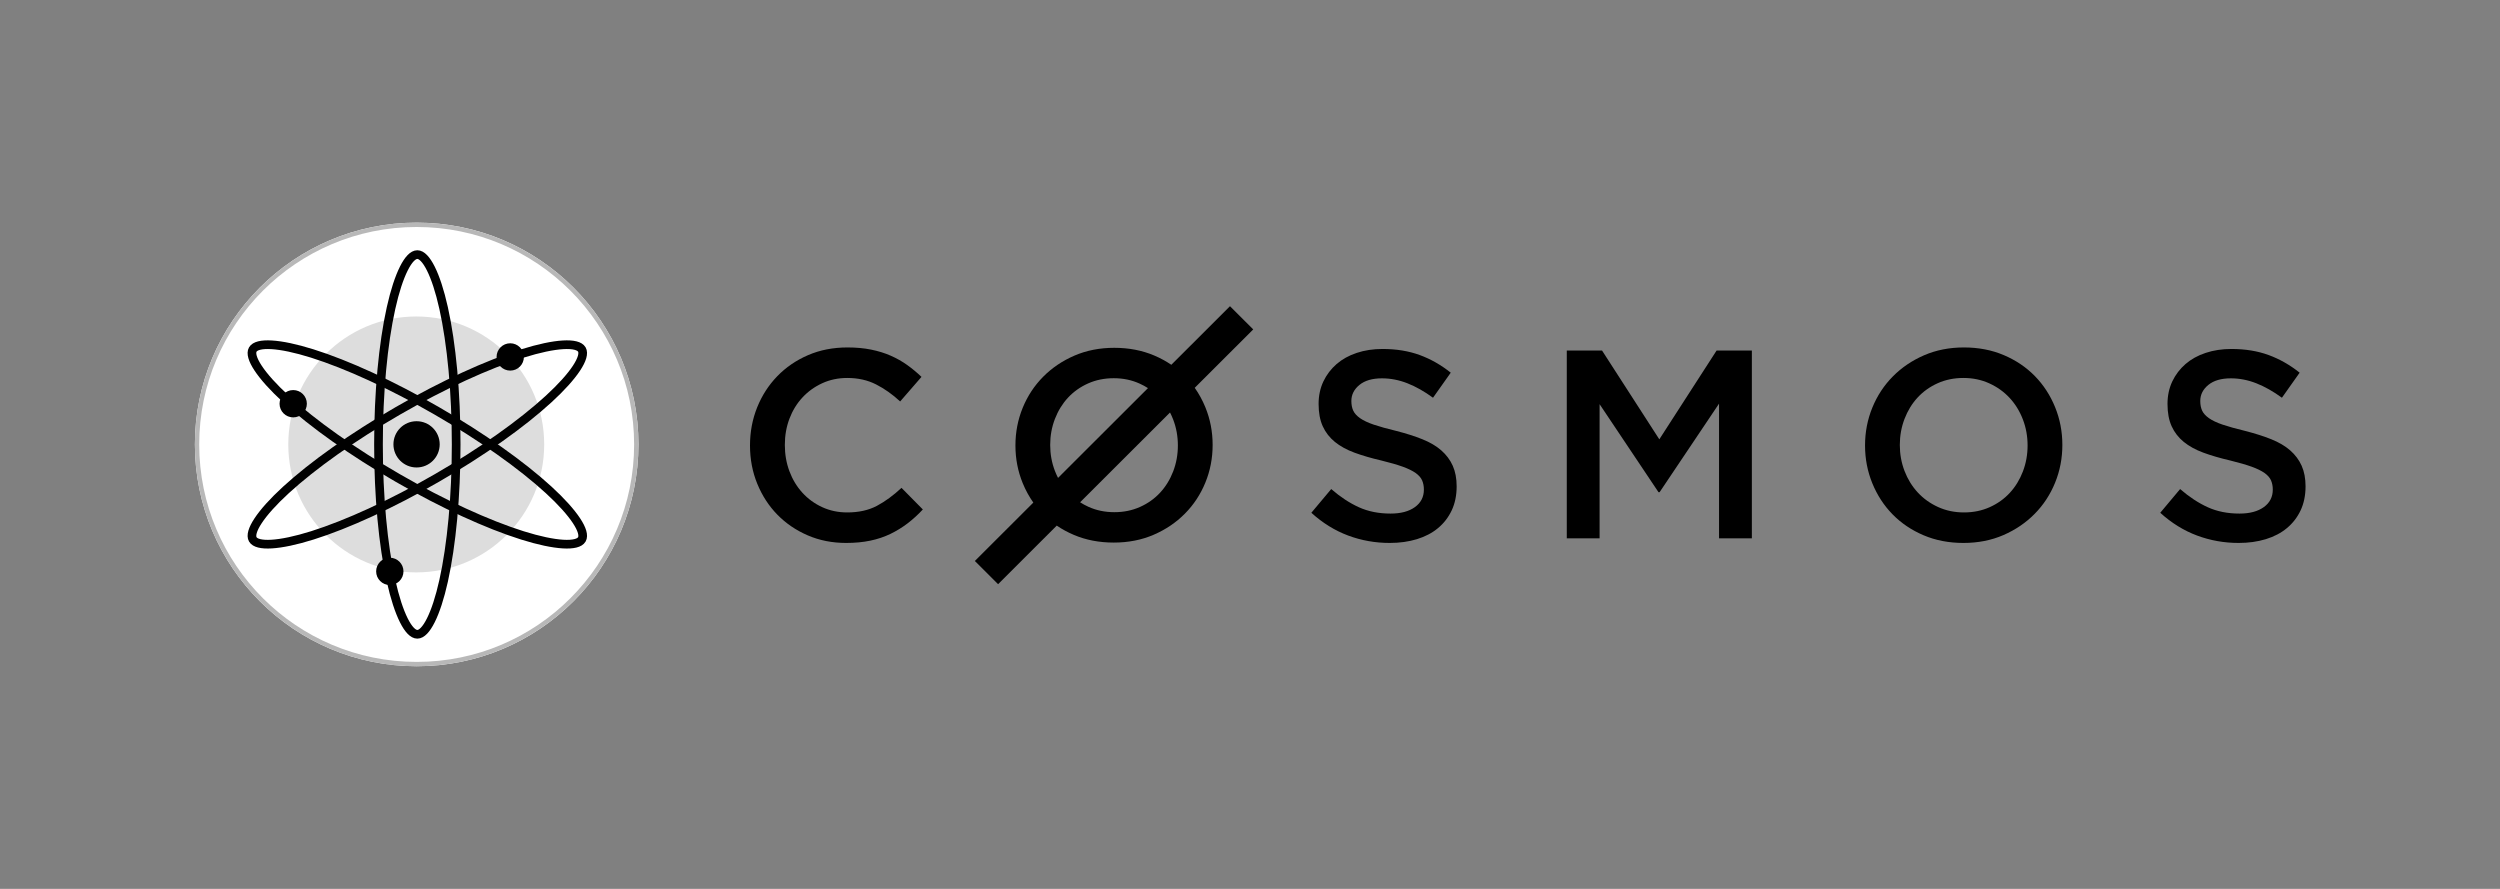 <?xml version="1.0" encoding="UTF-8"?>
<svg width="1440px" height="512px" viewBox="0 0 1440 512" version="1.1" xmlns="http://www.w3.org/2000/svg" xmlns:xlink="http://www.w3.org/1999/xlink" style="background: #FFFFFF;">
    <rect x="0" y="0" width="1440" height="512" fill="#808080" stroke="none"/>
    <!-- Generator: Sketch 49.1 (51147) - http://www.bohemiancoding.com/sketch -->
    <title>cosmos/logo-horizontal-white</title>
    <desc>Created with Sketch.</desc>
    <defs>
        <path d="M128,0.246 C198.557,0.246 255.754,57.443 255.754,128 C255.754,198.557 198.557,255.754 128,255.754 C57.443,255.754 0.246,198.557 0.246,128 C0.246,57.443 57.443,0.246 128,0.246 Z" id="path-1"></path>
        <path d="M128.38,16.146 C142.116,16.146 153.251,66.225 153.251,128 C153.251,189.775 142.116,239.854 128.38,239.854 C114.644,239.854 103.509,189.775 103.509,128 C103.509,66.225 114.644,16.146 128.38,16.146 Z" id="path-2"></path>
        <path d="M225.307,72.074 C232.175,83.962 194.347,118.639 140.814,149.526 C87.282,180.413 38.318,195.815 31.45,183.926 C24.582,172.038 62.41,137.361 115.943,106.474 C169.475,75.587 218.439,60.185 225.307,72.074 Z" id="path-3"></path>
        <path d="M225.307,183.926 C218.439,195.815 169.475,180.413 115.943,149.526 C62.41,118.639 24.582,83.962 31.45,72.074 C38.318,60.185 87.282,75.587 140.814,106.474 C194.347,137.361 232.175,172.038 225.307,183.926 Z" id="path-4"></path>
    </defs>
    <g id="cosmos/logo-horizontal-white" stroke="none" stroke-width="1" fill="none" fill-rule="evenodd">
        <g id="logo" transform="translate(112, 128)">
            <g id="wordmark/black" transform="translate(320, 16)" fill="#000000">
                <g id="text" transform="translate(0, 32.375)">
                    <path d="M99.556,117.077 L87.267,104.633 C82.6,108.987 77.882,112.437 73.109,114.979 C68.341,117.518 62.637,118.787 56.001,118.787 C50.815,118.787 46.019,117.778 41.612,115.755 C37.204,113.732 33.393,110.96 30.178,107.432 C26.962,103.907 24.475,99.786 22.71,95.068 C20.947,90.351 20.068,85.293 20.068,79.905 C20.068,74.511 20.947,69.481 22.71,64.814 C24.475,60.149 26.962,56.081 30.178,52.605 C33.393,49.132 37.204,46.386 41.612,44.363 C46.019,42.342 50.815,41.33 56.001,41.33 C62.221,41.33 67.77,42.575 72.643,45.063 C77.519,47.55 82.134,50.818 86.487,54.861 L98.777,40.709 C96.185,38.22 93.438,35.939 90.533,33.864 C87.631,31.791 84.468,30.001 81.045,28.498 C77.622,26.993 73.863,25.829 69.766,25 C65.669,24.169 61.132,23.753 56.156,23.753 C47.86,23.753 40.289,25.233 33.445,28.187 C26.599,31.142 20.689,35.186 15.711,40.319 C10.733,45.452 6.871,51.439 4.122,58.284 C1.373,65.127 0,72.438 0,80.215 C0,88.095 1.4,95.456 4.2,102.302 C6.999,109.143 10.863,115.079 15.789,120.109 C20.715,125.137 26.547,129.103 33.288,132.008 C40.029,134.912 47.394,136.362 55.377,136.362 C60.46,136.362 65.101,135.921 69.3,135.04 C73.5,134.159 77.364,132.864 80.889,131.154 C84.415,129.441 87.708,127.418 90.768,125.087 C93.826,122.753 96.756,120.082 99.556,117.077" id="Fill-3"></path>
                    <path d="M346.386,54.583 C346.386,50.961 347.932,47.883 351.028,45.35 C354.121,42.813 358.454,41.546 364.023,41.546 C368.974,41.546 373.873,42.505 378.72,44.418 C383.569,46.332 388.468,49.1 393.417,52.72 L403.628,38.288 C398.061,33.839 392.104,30.451 385.761,28.125 C379.415,25.797 372.274,24.633 364.332,24.633 C358.97,24.633 354.019,25.383 349.506,26.884 C344.968,28.383 341.103,30.529 337.878,33.322 C334.655,36.117 332.127,39.452 330.271,43.332 C328.441,47.211 327.512,51.531 327.512,56.29 C327.512,61.358 328.311,65.652 329.91,69.17 C331.509,72.687 333.855,75.687 336.899,78.171 C339.94,80.654 343.73,82.722 348.216,84.378 C352.729,86.034 357.862,87.531 363.662,88.878 C368.718,90.119 372.815,91.308 375.988,92.445 C379.133,93.584 381.609,94.801 383.44,96.092 C385.243,97.386 386.483,98.808 387.153,100.359 C387.823,101.913 388.157,103.669 388.157,105.635 C388.157,109.879 386.431,113.242 382.976,115.723 C379.52,118.208 374.852,119.447 368.974,119.447 C362.168,119.447 356.081,118.231 350.719,115.8 C345.354,113.369 340.044,109.879 334.782,105.325 L323.335,118.983 C329.833,124.878 336.899,129.25 344.53,132.095 C352.163,134.941 360.156,136.362 368.509,136.362 C374.182,136.362 379.392,135.638 384.137,134.191 C388.854,132.74 392.928,130.619 396.281,127.826 C399.658,125.033 402.288,121.621 404.196,117.586 C406.079,113.552 407.032,108.948 407.032,103.774 C407.032,99.222 406.285,95.265 404.789,91.903 C403.292,88.54 401.075,85.595 398.188,83.057 C395.3,80.524 391.639,78.376 387.255,76.617 C382.874,74.86 377.818,73.257 372.145,71.808 C366.962,70.566 362.708,69.375 359.331,68.238 C355.979,67.101 353.349,65.86 351.414,64.513 C349.506,63.169 348.193,61.721 347.469,60.169 C346.749,58.616 346.386,56.754 346.386,54.583" id="Fill-4"></path>
                    <polyline id="Fill-5" points="558.167 56.12 558.167 133.723 577.07 133.723 577.07 25.513 556.771 25.513 523.767 76.681 490.763 25.513 470.466 25.513 470.466 133.723 489.369 133.723 489.369 56.429 523.301 107.134 523.922 107.134 558.167 56.12"></polyline>
                    <path d="M735.889,80.215 C735.889,85.503 734.984,90.506 733.172,95.226 C731.362,99.943 728.852,104.037 725.641,107.51 C722.434,110.983 718.577,113.732 714.076,115.755 C709.572,117.778 704.63,118.787 699.249,118.787 C693.865,118.787 688.896,117.751 684.342,115.677 C679.788,113.602 675.879,110.803 672.619,107.279 C669.36,103.752 666.823,99.63 665.011,94.913 C663.201,90.196 662.294,85.191 662.294,79.905 C662.294,74.614 663.201,69.612 665.011,64.894 C666.823,60.175 669.333,56.081 672.542,52.605 C675.751,49.132 679.608,46.386 684.109,44.363 C688.611,42.342 693.555,41.33 698.936,41.33 C704.32,41.33 709.289,42.367 713.843,44.442 C718.395,46.516 722.304,49.315 725.564,52.84 C728.825,56.364 731.362,60.487 733.172,65.205 C734.984,69.922 735.889,74.927 735.889,80.215 Z M755.917,79.905 C755.917,72.23 754.52,64.972 751.726,58.127 C748.933,51.285 745.05,45.322 740.083,40.241 C735.114,35.159 729.162,31.142 722.224,28.187 C715.291,25.233 707.632,23.753 699.249,23.753 C690.863,23.753 683.204,25.258 676.268,28.265 C669.333,31.272 663.329,35.341 658.257,40.474 C653.184,45.607 649.254,51.596 646.457,58.439 C643.663,65.282 642.265,72.541 642.265,80.215 C642.265,87.887 643.663,95.144 646.457,101.989 C649.254,108.834 653.133,114.796 658.102,119.876 C663.069,124.957 669.023,128.975 675.958,131.93 C682.892,134.885 690.551,136.362 698.936,136.362 C707.32,136.362 714.981,134.858 721.914,131.852 C728.852,128.845 734.854,124.776 739.928,119.641 C744.999,114.511 748.933,108.522 751.726,101.678 C754.52,94.835 755.917,87.577 755.917,79.905 Z" id="Fill-6"></path>
                    <path d="M835.353,54.583 C835.353,50.961 836.9,47.883 839.993,45.35 C843.089,42.813 847.42,41.546 852.991,41.546 C857.94,41.546 862.841,42.505 867.688,44.418 C872.534,46.332 877.435,49.1 882.387,52.72 L892.596,38.288 C887.027,33.839 881.069,30.451 874.726,28.125 C868.385,25.797 861.242,24.633 853.3,24.633 C847.937,24.633 842.986,25.383 838.474,26.884 C833.936,28.383 830.07,30.529 826.845,33.322 C823.622,36.117 821.097,39.452 819.237,43.332 C817.408,47.211 816.48,51.531 816.48,56.29 C816.48,61.358 817.279,65.652 818.878,69.17 C820.477,72.687 822.823,75.687 825.864,78.171 C828.907,80.654 832.698,82.722 837.186,84.378 C841.696,86.034 846.829,87.531 852.63,88.878 C857.683,90.119 861.783,91.308 864.955,92.445 C868.099,93.584 870.577,94.801 872.407,96.092 C874.211,97.386 875.45,98.808 876.12,100.359 C876.79,101.913 877.126,103.669 877.126,105.635 C877.126,109.879 875.396,113.242 871.944,115.723 C868.487,118.208 863.82,119.447 857.94,119.447 C851.133,119.447 845.047,118.231 839.686,115.8 C834.324,113.369 829.012,109.879 823.75,105.325 L812.303,118.983 C818.799,124.878 825.864,129.25 833.497,132.095 C841.129,134.941 849.121,136.362 857.477,136.362 C863.15,136.362 868.358,135.638 873.104,134.191 C877.822,132.74 881.896,130.619 885.248,127.826 C888.626,125.033 891.256,121.621 893.163,117.586 C895.044,113.552 896,108.948 896,103.774 C896,99.222 895.251,95.265 893.756,91.903 C892.26,88.54 890.043,85.595 887.154,83.057 C884.267,80.524 880.606,78.376 876.223,76.617 C871.839,74.86 866.784,73.257 861.113,71.808 C855.93,70.566 851.676,69.375 848.299,68.238 C844.946,67.101 842.316,65.86 840.381,64.513 C838.474,63.169 837.159,61.721 836.436,60.169 C835.716,58.616 835.353,56.754 835.353,54.583" id="Fill-7"></path>
                    <path d="M229.227,47.175 L177.432,98.898 C176.764,97.604 176.161,96.255 175.621,94.857 C173.812,90.157 172.908,85.171 172.908,79.905 C172.908,74.635 173.812,69.651 175.621,64.951 C177.432,60.25 179.94,56.171 183.147,52.709 C186.355,49.249 190.209,46.513 194.708,44.497 C199.209,42.484 204.148,41.477 209.526,41.477 C214.907,41.477 219.873,42.509 224.422,44.577 C226.114,45.344 227.715,46.21 229.227,47.175 Z M224.657,115.62 C220.155,117.635 215.217,118.641 209.838,118.641 C204.458,118.641 199.492,117.608 194.94,115.543 C193.251,114.773 191.649,113.908 190.14,112.94 L241.933,61.222 C242.6,62.514 243.203,63.86 243.744,65.261 C245.552,69.96 246.457,74.946 246.457,80.215 C246.457,85.483 245.552,90.467 243.744,95.168 C241.933,99.868 239.425,103.947 236.217,107.406 C233.01,110.866 229.158,113.605 224.657,115.62 Z M232.493,131.657 C239.425,128.661 245.425,124.607 250.493,119.492 C255.562,114.38 259.491,108.414 262.284,101.597 C265.079,94.779 266.476,87.548 266.476,79.905 C266.476,72.26 265.079,65.029 262.284,58.209 C260.628,54.166 258.589,50.433 256.169,47.006 L289.856,13.367 L276.47,0 L242.68,33.742 C239.646,31.676 236.353,29.891 232.803,28.383 C225.871,25.44 218.217,23.966 209.838,23.966 C201.458,23.966 193.804,25.465 186.872,28.461 C179.94,31.457 173.94,35.51 168.871,40.624 C163.803,45.737 159.871,51.704 157.078,58.521 C154.286,65.338 152.889,72.569 152.889,80.215 C152.889,87.858 154.286,95.087 157.078,101.906 C158.736,105.951 160.776,109.685 163.196,113.114 L129.51,146.749 L142.897,160.116 L176.685,126.376 C179.718,128.442 183.011,130.227 186.562,131.734 C193.494,134.678 201.148,136.149 209.526,136.149 C217.907,136.149 225.561,134.65 232.493,131.657 Z" id="Fill-8"></path>
                </g>
            </g>
            <g id="brandmark/1024">
                <g id="Inner-Border">
                    <use fill="#FFFFFF" fill-rule="evenodd" xlink:href="#path-1"></use>
                    <path stroke="#B8B8B8" stroke-width="2.5" d="M128,1.496 C58.134,1.496 1.496,58.134 1.496,128 C1.496,197.866 58.134,254.504 128,254.504 C197.866,254.504 254.504,197.866 254.504,128 C254.504,58.134 197.866,1.496 128,1.496 Z"></path>
                </g>
                <path d="M127.754,54.296 C168.46,54.296 201.459,87.294 201.459,128 C201.459,168.706 168.46,201.704 127.754,201.704 C87.048,201.704 54.05,168.706 54.05,128 C54.05,87.294 87.048,54.296 127.754,54.296 Z" id="15mm-Inset-Area" fill="#DDDDDD" fill-rule="evenodd"></path>
                <g id="Ellipse-1">
                    <use fill-opacity="0" fill="#000000" fill-rule="evenodd" xlink:href="#path-2"></use>
                    <path stroke="#000000" stroke-width="5" d="M128.38,18.646 C123.472,18.646 117.599,29.818 113.234,49.45 C108.642,70.099 106.009,98.102 106.009,128 C106.009,157.898 108.642,185.901 113.234,206.55 C117.599,226.182 123.472,237.354 128.38,237.354 C133.288,237.354 139.161,226.182 143.526,206.55 C148.118,185.901 150.751,157.898 150.751,128 C150.751,98.102 148.118,70.099 143.526,49.45 C139.161,29.818 133.288,18.646 128.38,18.646 Z"></path>
                </g>
                <g id="Ellipse-1-copy">
                    <use fill-opacity="0" fill="#000000" fill-rule="evenodd" xlink:href="#path-3"></use>
                    <path stroke="#000000" stroke-width="5" d="M223.142,73.324 L223.142,73.324 C220.689,69.077 208.069,69.58 188.874,75.618 C168.684,81.968 143.101,93.69 117.192,108.639 C91.283,123.588 68.333,139.869 52.735,154.168 C37.906,167.761 31.162,178.43 33.614,182.676 C36.068,186.923 48.688,186.42 67.883,180.382 C88.072,174.032 113.656,162.31 139.565,147.361 C165.474,132.412 188.424,116.131 204.022,101.832 C218.85,88.239 225.595,77.57 223.142,73.324 Z"></path>
                </g>
                <g id="Ellipse-1-copy-2">
                    <use fill-opacity="0" fill="#000000" fill-rule="evenodd" xlink:href="#path-4"></use>
                    <path stroke="#000000" stroke-width="5" d="M223.142,182.676 L223.142,182.676 C225.595,178.43 218.85,167.761 204.022,154.168 C188.424,139.869 165.473,123.588 139.565,108.639 C113.656,93.69 88.072,81.968 67.883,75.618 C48.688,69.58 36.068,69.077 33.614,73.324 C31.162,77.57 37.906,88.239 52.735,101.832 C68.333,116.131 91.283,132.412 117.192,147.361 C143.101,162.31 168.684,174.032 188.874,180.382 C208.069,186.42 220.689,186.923 223.142,182.676 Z"></path>
                </g>
                <path d="M56.887,96.676 C61.231,96.676 64.752,100.199 64.752,104.545 C64.752,108.891 61.231,112.415 56.887,112.415 C52.543,112.415 49.021,108.891 49.021,104.545 C49.021,100.199 52.543,96.676 56.887,96.676 Z" id="Dot-copy" fill="#000000" fill-rule="evenodd"></path>
                <path d="M181.896,69.727 C186.243,69.727 189.766,73.251 189.766,77.597 C189.766,81.943 186.243,85.466 181.896,85.466 C177.55,85.466 174.027,81.943 174.027,77.597 C174.027,73.251 177.55,69.727 181.896,69.727 Z" id="Dot-copy-2" fill="#000000" fill-rule="evenodd"></path>
                <path d="M112.53,193.244 C116.876,193.244 120.399,196.765 120.399,201.109 C120.399,205.453 116.876,208.975 112.53,208.975 C108.184,208.975 104.66,205.453 104.66,201.109 C104.66,196.765 108.184,193.244 112.53,193.244 Z" id="Dot-copy-3" fill="#000000" fill-rule="evenodd"></path>
                <path d="M127.942,114.618 C135.3,114.618 141.265,120.583 141.265,127.942 C141.265,135.3 135.3,141.265 127.942,141.265 C120.583,141.265 114.618,135.3 114.618,127.942 C114.618,120.583 120.583,114.618 127.942,114.618 Z" id="Nucleus" fill="#000000" fill-rule="evenodd"></path>
            </g>
        </g>
    </g>
</svg>